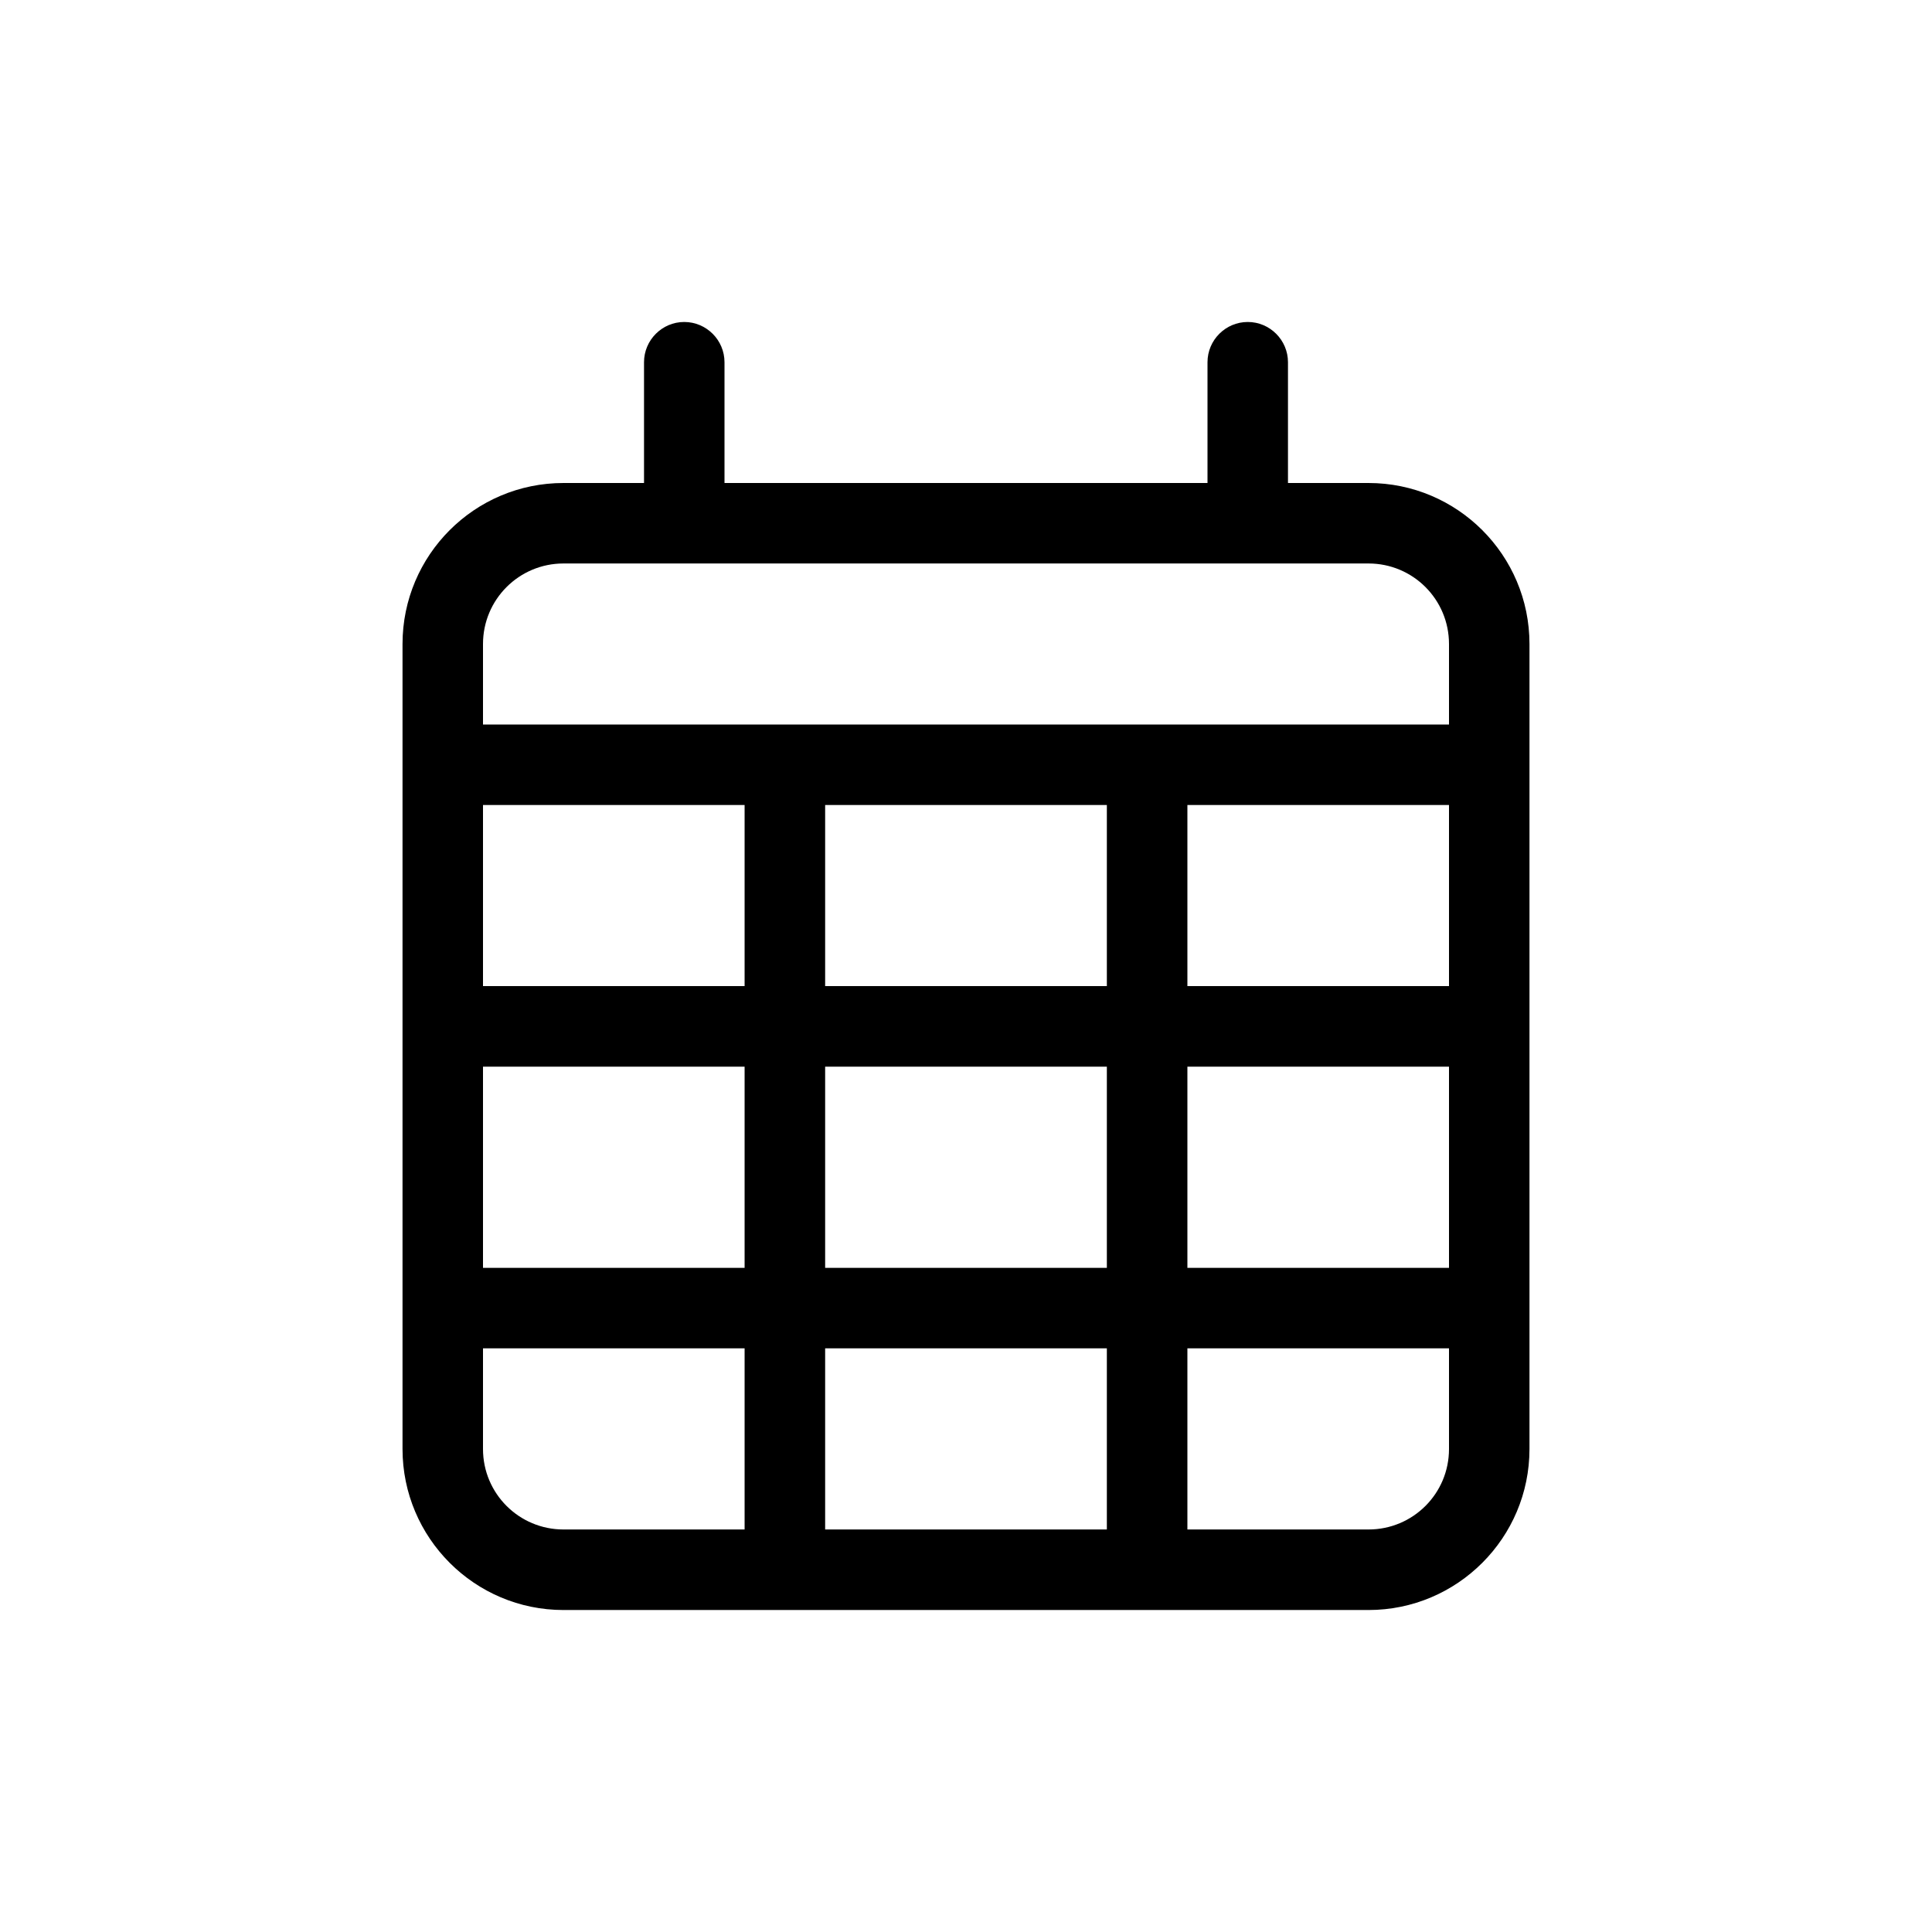<svg width="32" height="32" viewBox="0 0 32 32" fill="currentColor">
    <g clip-path="url(#clip0_734_79265)">
        <path d="M11.333 5.333C11.7 5.333 12 5.632 12 6V8H20V6C20 5.632 20.3 5.333 20.667 5.333C21.033 5.333 21.333 5.632 21.333 6V8H22.667C24.138 8 25.333 9.194 25.333 10.667V24C25.333 25.471 24.138 26.667 22.667 26.667H9.333C7.861 26.667 6.667 25.471 6.667 24V10.667C6.667 9.194 7.861 8 9.333 8H10.667V6C10.667 5.632 10.967 5.333 11.333 5.333ZM24 13.333H19.667V16.333H24V13.333ZM24 17.667H19.667V21H24V17.667ZM24 22.333H19.667V25.333H22.667C23.404 25.333 24 24.738 24 24V22.333ZM18.333 21V17.667H13.667V21H18.333ZM13.667 25.333H18.333V22.333H13.667V25.333ZM12.333 21V17.667H8V21H12.333ZM8 22.333V24C8 24.738 8.597 25.333 9.333 25.333H12.333V22.333H8ZM8 16.333H12.333V13.333H8V16.333ZM13.667 16.333H18.333V13.333H13.667V16.333ZM22.667 9.333H9.333C8.597 9.333 8 9.929 8 10.667V12H24V10.667C24 9.929 23.404 9.333 22.667 9.333Z"/>
    </g>
    <defs>
        <clipPath id="clip0_734_79265">
            <rect width="18.667" height="21.333" fill="white" transform="translate(6.667 5.333)"/>
        </clipPath>
    </defs>
</svg>
